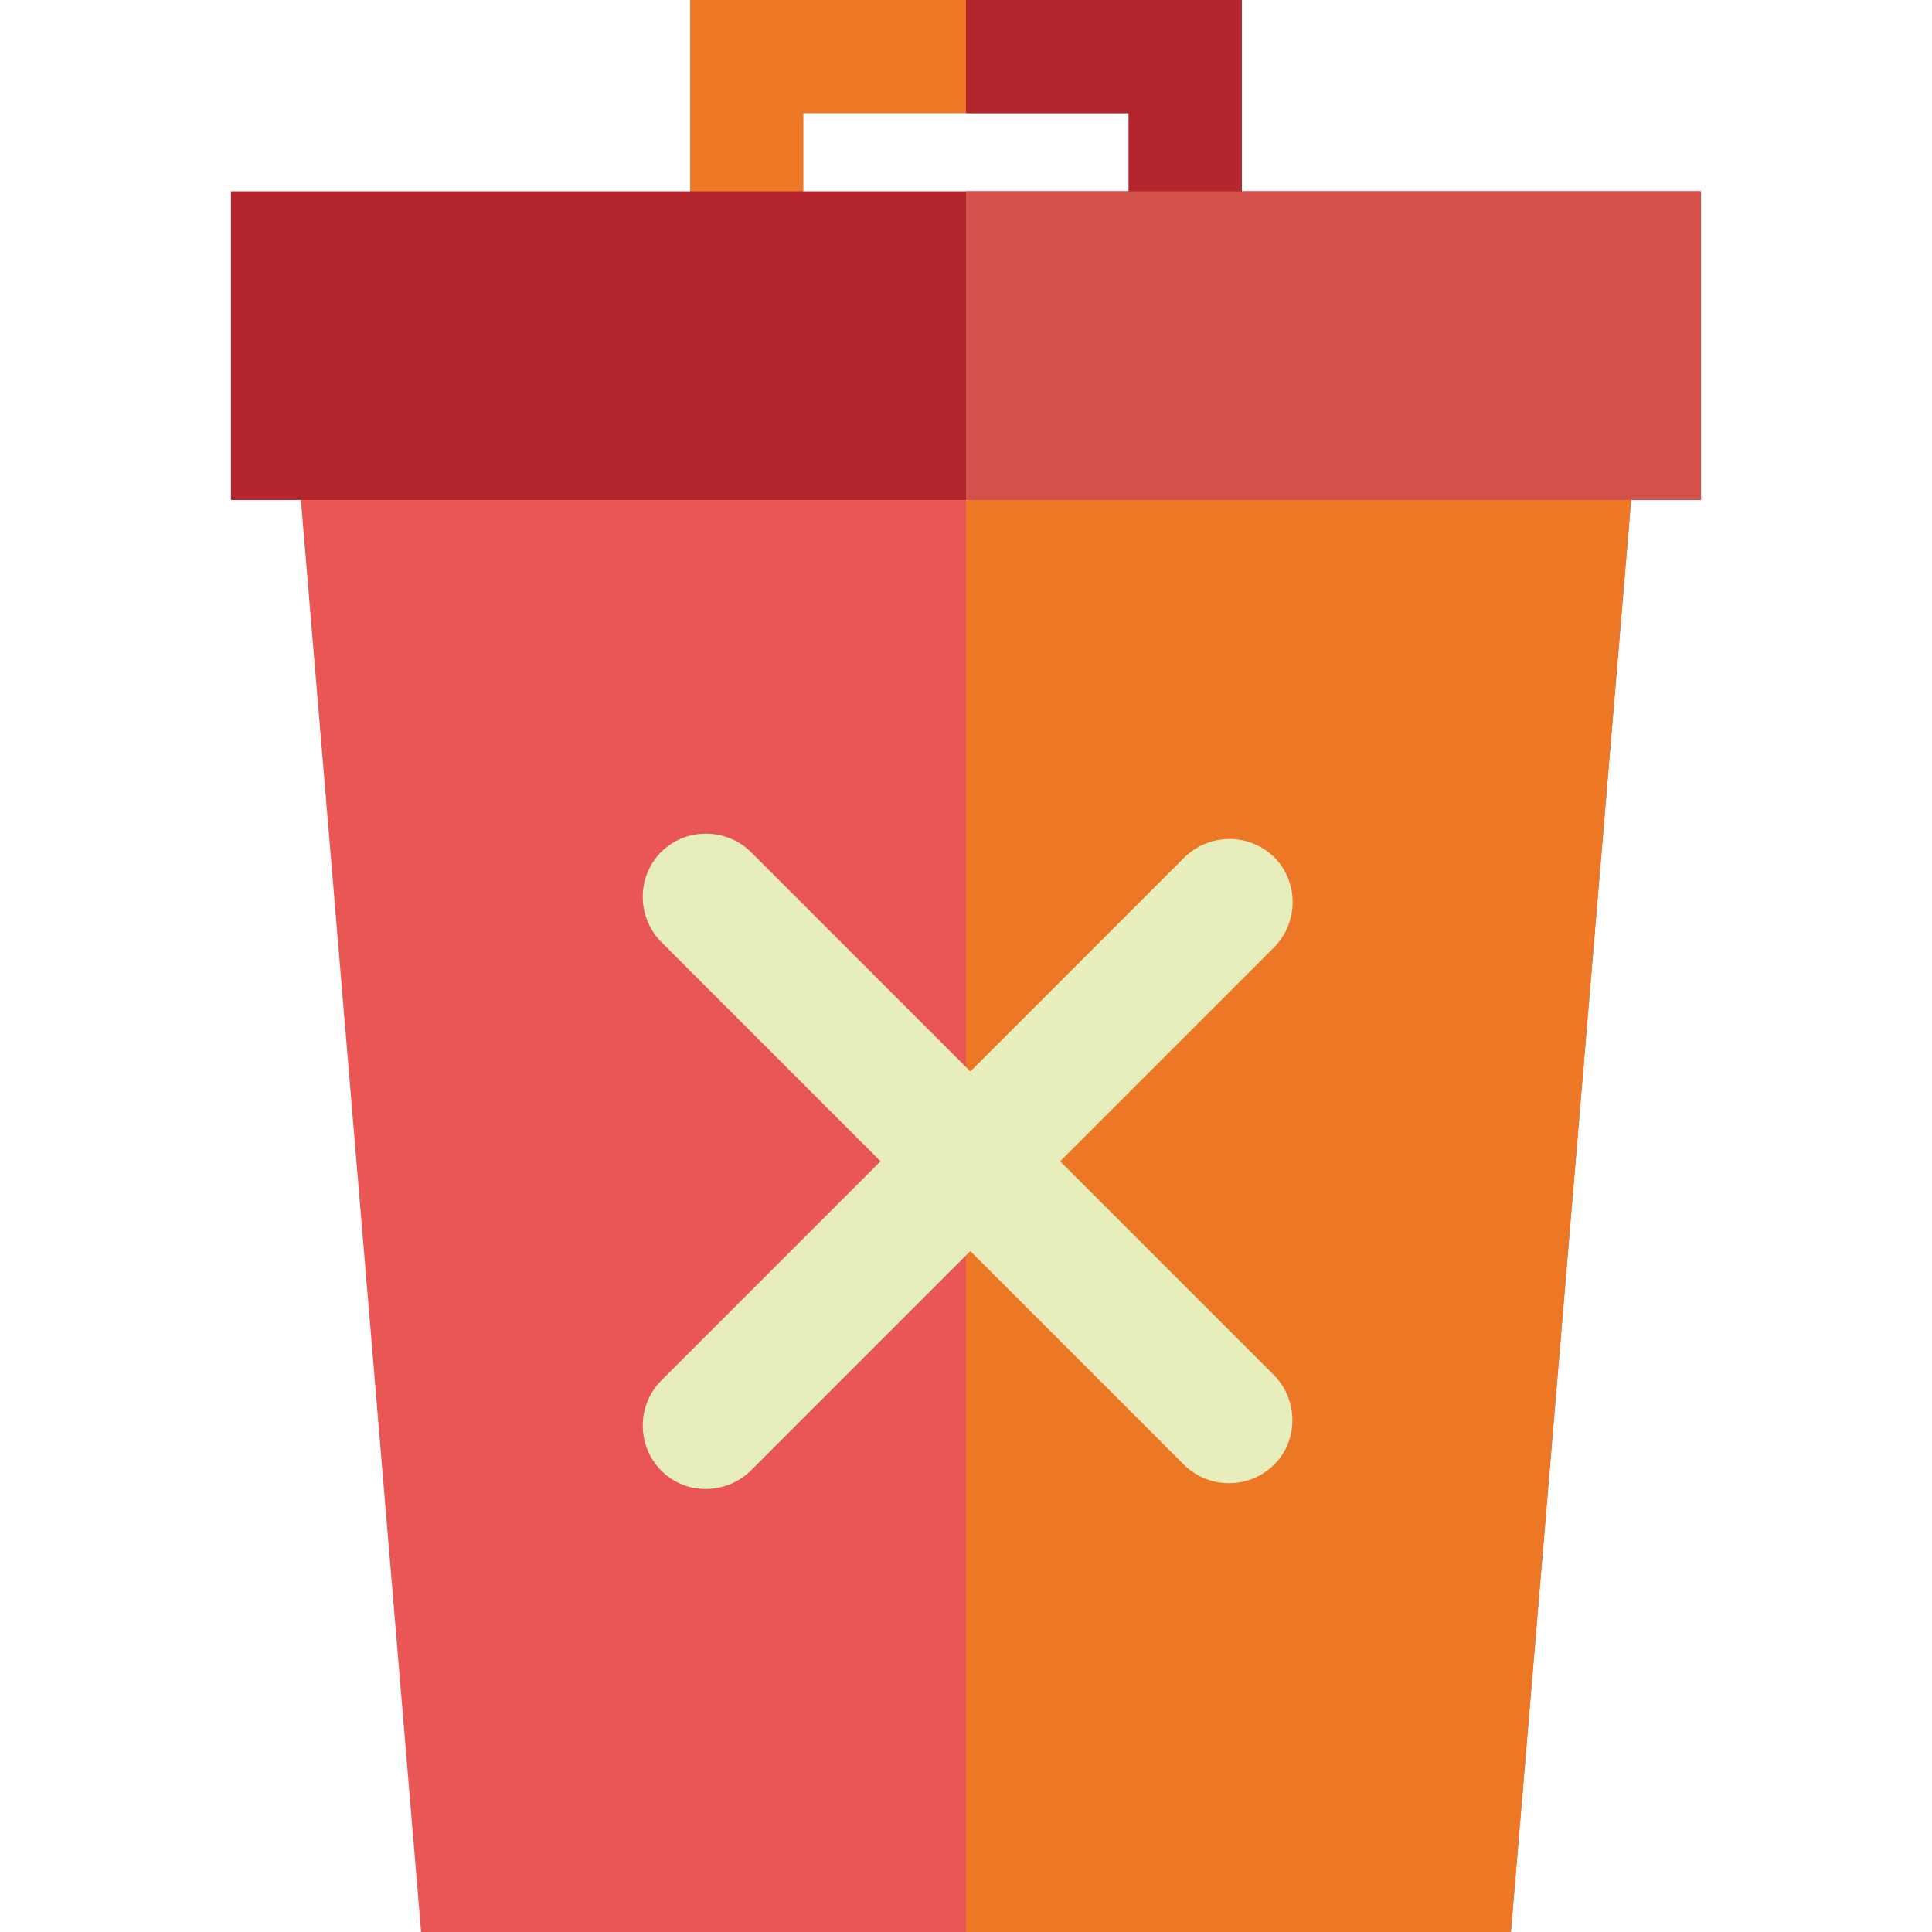 <?xml version="1.0" encoding="utf-8"?>
<!-- Generator: Adobe Illustrator 23.1.0, SVG Export Plug-In . SVG Version: 6.00 Build 0)  -->
<svg version="1.1" id="Capa_1" xmlns="http://www.w3.org/2000/svg" xmlns:xlink="http://www.w3.org/1999/xlink" x="0px" y="0px"
	 viewBox="0 0 512 512" style="enable-background:new 0 0 512 512;" xml:space="preserve">
<style type="text/css">
	.recycle-st0{fill:#EC7724;}
	.recycle-st1{fill:#B4252D;}
	.recycle-st2{fill:#EA5653;}
	.recycle-st3{fill:#D4524C;}
	.recycle-st4{fill:#E8EDBC;}
</style>
<polygon class="recycle-st0" points="329.1,58.1 299.1,58.1 299.1,30 212.9,30 212.9,58.1 182.9,58.1 182.9,0 329.1,0 "/>
<polygon class="recycle-st1" points="329.1,58.1 299.1,58.1 299.1,30 256,30 256,0 329.1,0 "/>
<polygon class="recycle-st2" points="79.1,124.9 111.6,512 400.4,512 432.9,124.9 "/>
<polygon class="recycle-st0" points="256,124.9 256,512 400.4,512 432.9,124.9 "/>
<rect x="61.2" y="50.7" class="recycle-st1" width="389.5" height="81.8"/>
<rect x="256" y="50.7" class="recycle-st3" width="194.8" height="81.8"/>
<g>
	<path class="recycle-st4" d="M175.2,225.8c6.5-6.5,17.3-6.5,23.9,0.1l138.4,138.4c6.6,6.6,6.7,17.4,0.1,23.9s-17.3,6.5-23.9-0.1
		L175.3,249.7C168.7,243.1,168.7,232.3,175.2,225.8z"/>
</g>
<g>
	<path class="recycle-st4" d="M337.7,227.2c6.5,6.5,6.5,17.3-0.1,23.9L199.1,389.6c-6.6,6.6-17.4,6.7-23.9,0.1s-6.5-17.3,0.1-23.9
		l138.4-138.4C320.4,220.7,331.1,220.7,337.7,227.2z"/>
</g>
</svg>

